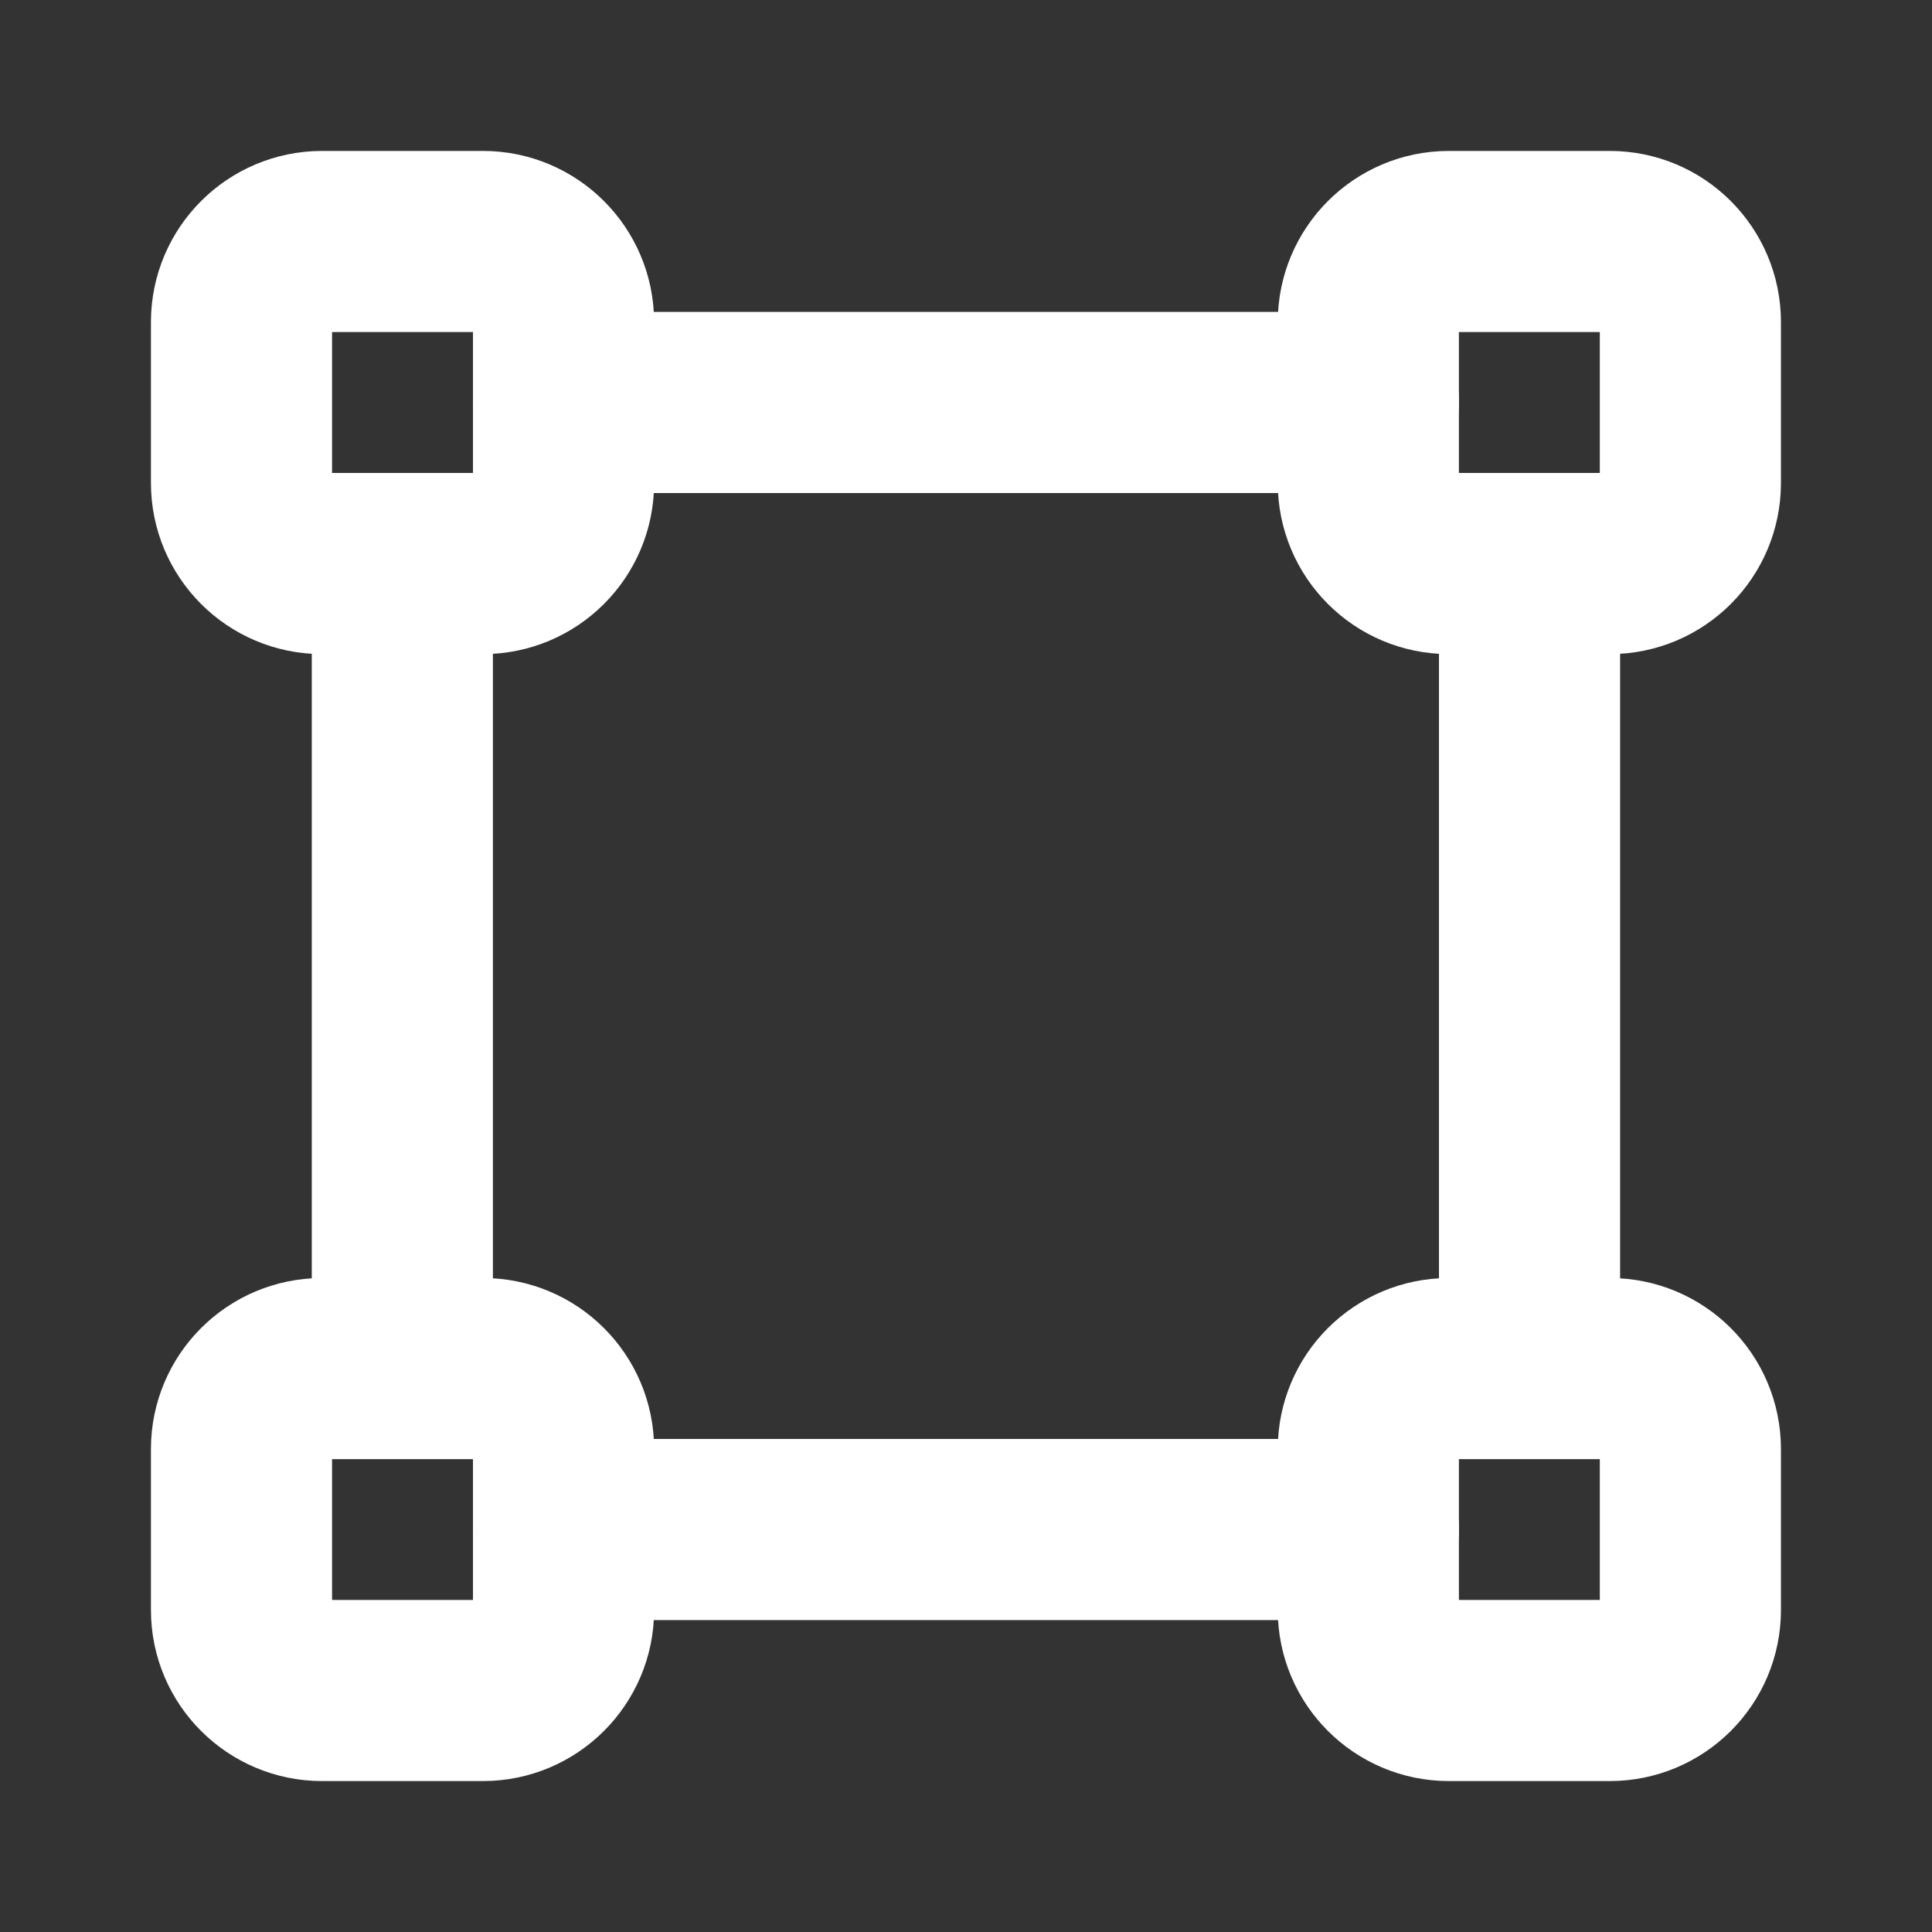 <svg width="16" height="16" viewBox="0 0 16 16" fill="none" xmlns="http://www.w3.org/2000/svg">
<rect x="0" y="0" width="16" height="16" fill="#333333" stroke="none"/>
<path d="M3.332 4.667V11.333" stroke="white" stroke-width="1.5" stroke-linecap="round" stroke-linejoin="round"/>
<path d="M12.667 11.333V4.667" stroke="white" stroke-width="1.5" stroke-linecap="round" stroke-linejoin="round"/>
<path fill-rule="evenodd" clip-rule="evenodd" d="M13.332 14H11.999C11.631 14 11.332 13.701 11.332 13.334V12C11.332 11.632 11.631 11.334 11.999 11.334H13.332C13.7 11.334 13.999 11.632 13.999 12V13.334C13.999 13.701 13.7 14 13.332 14Z" stroke="white" stroke-width="1.5" stroke-linecap="round" stroke-linejoin="round"/>
<path fill-rule="evenodd" clip-rule="evenodd" d="M4 14H2.667C2.299 14 2 13.701 2 13.334V12C2 11.632 2.299 11.334 2.667 11.334H4C4.368 11.334 4.667 11.632 4.667 12V13.334C4.667 13.701 4.368 14 4 14Z" stroke="white" stroke-width="1.5" stroke-linecap="round" stroke-linejoin="round"/>
<path fill-rule="evenodd" clip-rule="evenodd" d="M13.332 4.667H11.999C11.631 4.667 11.332 4.368 11.332 4V2.667C11.332 2.299 11.631 2 11.999 2H13.332C13.7 2 13.999 2.299 13.999 2.667V4C13.999 4.368 13.7 4.667 13.332 4.667Z" stroke="white" stroke-width="1.5" stroke-linecap="round" stroke-linejoin="round"/>
<path fill-rule="evenodd" clip-rule="evenodd" d="M4 4.667H2.667C2.299 4.667 2 4.368 2 4V2.667C2 2.299 2.299 2 2.667 2H4C4.368 2 4.667 2.299 4.667 2.667V4C4.667 4.368 4.368 4.667 4 4.667Z" stroke="white" stroke-width="1.5" stroke-linecap="round" stroke-linejoin="round"/>
<path d="M4.667 12.667H11.333" stroke="white" stroke-width="1.5" stroke-linecap="round" stroke-linejoin="round"/>
<path d="M11.333 3.333H4.667" stroke="white" stroke-width="1.5" stroke-linecap="round" stroke-linejoin="round"/>
</svg>
